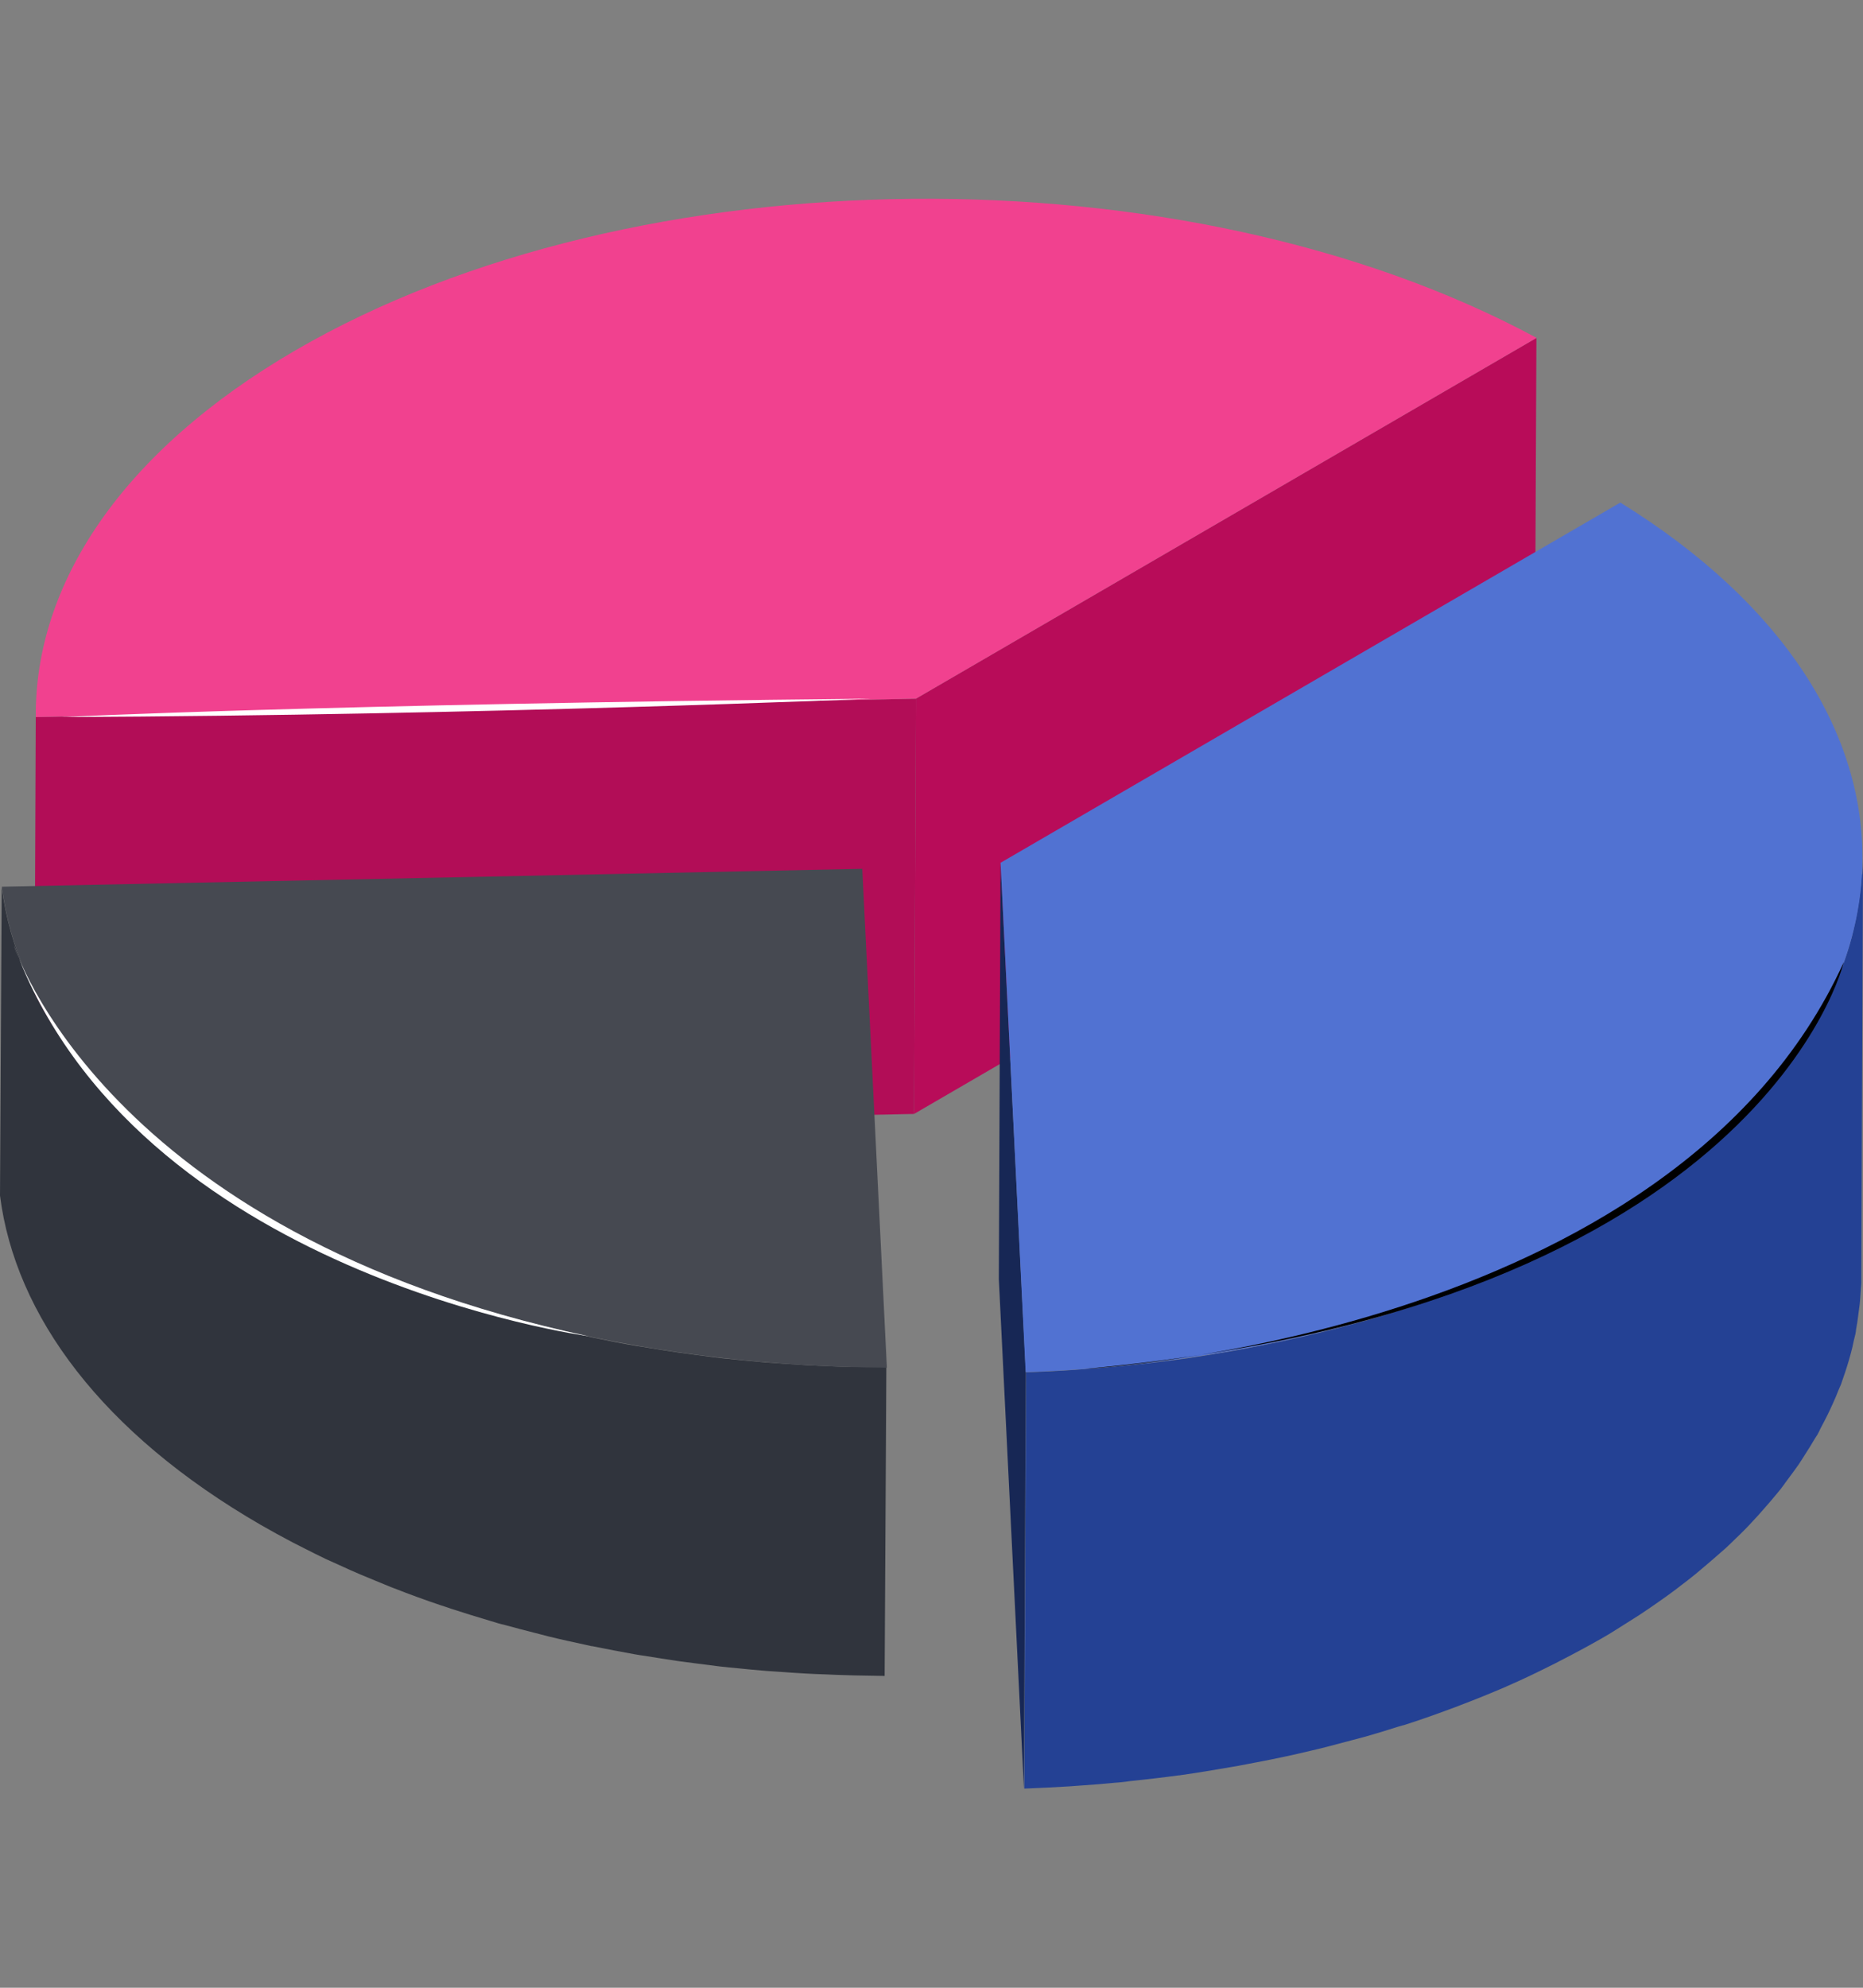 <svg width="150" height="160" viewBox="0 0 150 160" fill="none" xmlns="http://www.w3.org/2000/svg">
<rect x="0" y="0" width="150" height="160" fill="#808080" stroke="none"/>
<path d="M123.705 27.202L123.553 60.628L73.595 89.664L73.747 56.238L123.705 27.202Z" fill="#B80C59"/>
<path d="M73.747 56.238L73.595 89.664L2.742 91.146L2.88 57.72L73.747 56.238Z" fill="#B20D57"/>
<path d="M123.705 27.202L73.747 56.238L2.88 57.72C2.797 47.03 9.762 36.355 23.788 28.199C51.205 12.275 95.417 11.943 123.705 27.188V27.202Z" fill="#F1418F"/>
<g style="mix-blend-mode:soft-light">
<path d="M4.971 57.72C4.971 57.72 25.755 56.681 70.147 56.238C70.147 56.238 39.324 57.568 4.971 57.72Z" fill="white"/>
</g>
<path d="M149.903 70.348C149.889 70.708 149.862 71.068 149.82 71.428C149.792 71.746 149.751 72.065 149.695 72.37C149.64 72.73 149.599 73.09 149.529 73.45C149.474 73.768 149.405 74.087 149.335 74.405C149.252 74.751 149.169 75.111 149.086 75.457C149.003 75.776 148.906 76.094 148.809 76.413C148.698 76.759 148.588 77.105 148.463 77.451C148.352 77.756 148.228 78.074 148.117 78.379C147.978 78.739 147.826 79.099 147.66 79.459C147.522 79.764 147.383 80.068 147.231 80.373C147.051 80.733 146.871 81.093 146.677 81.439C146.525 81.73 146.358 82.021 146.192 82.311C145.943 82.741 145.68 83.17 145.403 83.585C145.237 83.848 145.071 84.098 144.905 84.361C144.586 84.832 144.24 85.288 143.894 85.759C143.728 85.981 143.575 86.202 143.409 86.41C143.326 86.507 143.243 86.604 143.16 86.701C142.786 87.158 142.398 87.629 141.983 88.085C141.872 88.21 141.761 88.335 141.651 88.459C141.166 88.986 140.667 89.512 140.155 90.024C140.058 90.121 139.961 90.218 139.864 90.301C139.477 90.689 139.061 91.062 138.646 91.436C138.314 91.741 137.954 92.046 137.607 92.35C137.289 92.627 136.957 92.904 136.624 93.181C136.25 93.472 135.877 93.776 135.489 94.067C135.143 94.33 134.783 94.607 134.423 94.87C134.021 95.161 133.62 95.438 133.204 95.729C132.83 95.992 132.443 96.255 132.055 96.504C131.626 96.781 131.183 97.058 130.739 97.335C130.186 97.681 129.646 98.013 129.078 98.36C127.998 98.983 126.876 99.578 125.741 100.16C125.464 100.298 125.173 100.45 124.896 100.589C123.761 101.157 122.598 101.711 121.421 102.223C121.393 102.223 121.365 102.251 121.324 102.264C120.161 102.777 118.97 103.247 117.779 103.704C117.474 103.815 117.17 103.94 116.865 104.051C115.633 104.508 114.387 104.951 113.127 105.352C112.974 105.408 112.808 105.449 112.656 105.491C111.797 105.768 110.925 106.031 110.053 106.28C109.693 106.377 109.319 106.474 108.959 106.571C108.28 106.751 107.588 106.945 106.91 107.111C106.494 107.221 106.079 107.318 105.649 107.415C104.999 107.568 104.348 107.72 103.697 107.858C103.254 107.955 102.811 108.052 102.368 108.135C101.717 108.274 101.08 108.398 100.429 108.523C100.028 108.592 99.626 108.675 99.225 108.745C97.882 108.98 96.525 109.201 95.168 109.395C95.126 109.395 95.085 109.395 95.043 109.409C93.714 109.589 92.385 109.742 91.041 109.88C90.654 109.922 90.28 109.963 89.892 109.991C89.047 110.074 88.203 110.143 87.358 110.198C86.984 110.226 86.61 110.254 86.237 110.282C85.032 110.365 83.827 110.42 82.609 110.462L82.47 143.97C83.675 143.929 84.894 143.859 86.098 143.79C86.472 143.763 86.846 143.735 87.234 143.707C88.078 143.652 88.909 143.583 89.754 143.499C89.961 143.486 90.169 143.472 90.391 143.444C90.57 143.43 90.737 143.403 90.917 143.375C92.246 143.236 93.575 143.084 94.904 142.904C94.946 142.904 95.001 142.904 95.043 142.89C96.4 142.696 97.757 142.475 99.1 142.239C99.266 142.212 99.432 142.184 99.599 142.156C99.834 142.115 100.069 142.059 100.319 142.018C100.969 141.893 101.606 141.769 102.257 141.644C102.7 141.547 103.143 141.464 103.586 141.367C104.237 141.229 104.888 141.076 105.525 140.924C105.94 140.827 106.37 140.73 106.785 140.619C107.477 140.439 108.156 140.259 108.834 140.079C109.194 139.982 109.568 139.886 109.928 139.789C110.8 139.539 111.673 139.276 112.531 138.999C112.67 138.958 112.822 138.916 112.961 138.875H112.988C114.262 138.473 115.508 138.03 116.741 137.573C117.045 137.462 117.35 137.352 117.654 137.227C118.859 136.77 120.05 136.285 121.213 135.787C121.241 135.787 121.268 135.759 121.296 135.745C122.487 135.233 123.636 134.679 124.772 134.111C125.049 133.973 125.339 133.835 125.616 133.682C126.752 133.101 127.859 132.505 128.953 131.882C129.244 131.716 129.549 131.536 129.839 131.356C130.116 131.19 130.352 131.024 130.629 130.858C131.072 130.581 131.515 130.304 131.944 130.027C132.332 129.777 132.706 129.514 133.093 129.251C133.509 128.961 133.91 128.684 134.312 128.393C134.672 128.13 135.032 127.867 135.378 127.59C135.766 127.299 136.14 127.008 136.513 126.704C136.846 126.427 137.178 126.15 137.497 125.873C137.843 125.568 138.203 125.277 138.535 124.973C138.674 124.848 138.826 124.724 138.964 124.599C139.241 124.35 139.491 124.087 139.754 123.837C139.851 123.74 139.947 123.657 140.044 123.56C140.571 123.048 141.069 122.522 141.54 121.996C141.651 121.871 141.761 121.746 141.872 121.622C142.274 121.165 142.675 120.708 143.049 120.251C143.132 120.154 143.215 120.057 143.298 119.946C143.34 119.905 143.381 119.849 143.409 119.808C143.548 119.642 143.658 119.462 143.783 119.296C144.129 118.839 144.475 118.368 144.808 117.897C144.988 117.634 145.14 117.385 145.306 117.122C145.583 116.692 145.846 116.277 146.095 115.848C146.165 115.723 146.248 115.612 146.317 115.502C146.414 115.336 146.497 115.156 146.58 114.976C146.774 114.616 146.954 114.269 147.134 113.909C147.286 113.605 147.425 113.3 147.563 112.995C147.729 112.635 147.882 112.275 148.02 111.915C148.089 111.749 148.158 111.597 148.228 111.431C148.283 111.278 148.325 111.14 148.38 110.988C148.505 110.642 148.615 110.295 148.726 109.949C148.823 109.631 148.92 109.312 149.003 108.994C149.1 108.648 149.183 108.301 149.252 107.941C149.294 107.748 149.349 107.568 149.391 107.374C149.419 107.249 149.432 107.111 149.446 106.986C149.515 106.626 149.571 106.266 149.612 105.906C149.654 105.588 149.695 105.269 149.737 104.964C149.779 104.604 149.792 104.244 149.82 103.884C149.82 103.677 149.862 103.455 149.862 103.247C149.862 103.04 149.862 102.818 149.862 102.611L150 69.102C150 69.531 149.972 69.947 149.945 70.376L149.903 70.348Z" fill="#244194"/>
<path d="M82.595 110.448L82.443 143.956L80.421 102.957L80.56 69.462L82.595 110.448Z" fill="#172755"/>
<path d="M130.463 40.453C156.896 56.792 156.467 82.394 129.05 98.332C116.145 105.823 99.516 109.866 82.581 110.448L80.56 69.448L130.463 40.453Z" fill="#5172D2"/>
<g style="mix-blend-mode:soft-light">
<path d="M87.331 110.185C87.331 110.185 134.672 107.748 148.449 77.451C148.449 77.451 141.941 105.241 87.331 110.185Z" fill="black"/>
</g>
<path d="M68.499 110.032C67.876 110.019 67.239 109.991 66.616 109.963C66.09 109.935 65.55 109.922 65.024 109.894C64.387 109.852 63.75 109.811 63.127 109.769C62.6 109.728 62.088 109.7 61.562 109.659C60.925 109.603 60.288 109.534 59.651 109.479C59.139 109.423 58.627 109.382 58.128 109.326C57.477 109.257 56.827 109.16 56.176 109.077C55.691 109.008 55.206 108.952 54.722 108.883C53.863 108.759 53.019 108.62 52.16 108.482C51.869 108.426 51.565 108.385 51.274 108.343C50.125 108.149 48.989 107.928 47.868 107.692C47.702 107.665 47.549 107.623 47.383 107.582C46.358 107.36 45.334 107.138 44.323 106.889C43.922 106.792 43.534 106.682 43.132 106.585C42.357 106.391 41.581 106.183 40.82 105.975C40.432 105.865 40.058 105.754 39.671 105.643C38.591 105.325 37.524 104.992 36.458 104.646C36.195 104.563 35.932 104.48 35.669 104.383C34.395 103.954 33.149 103.497 31.903 103.012C31.39 102.804 30.878 102.597 30.366 102.389C29.964 102.223 29.563 102.057 29.161 101.891C28.607 101.655 28.053 101.406 27.513 101.143C27.153 100.977 26.779 100.811 26.419 100.644C25.824 100.354 25.242 100.063 24.647 99.772C24.342 99.62 24.038 99.481 23.747 99.315C22.875 98.858 22.016 98.387 21.172 97.903C11.576 92.364 5.234 85.649 2.146 78.573C1.122 76.205 0.443 73.81 0.139 71.387L0 96.241C1.232 105.906 8.225 115.363 21.019 122.757C21.864 123.242 22.722 123.713 23.595 124.17C23.899 124.322 24.204 124.474 24.495 124.627C25.076 124.917 25.658 125.222 26.253 125.499C26.613 125.665 26.987 125.831 27.361 125.997C27.901 126.247 28.455 126.496 29.009 126.731C29.41 126.897 29.812 127.064 30.213 127.23C30.629 127.396 31.044 127.576 31.459 127.742C31.556 127.784 31.653 127.811 31.75 127.853C32.983 128.338 34.243 128.795 35.517 129.224C35.78 129.307 36.043 129.39 36.306 129.487C37.372 129.833 38.438 130.165 39.518 130.484C39.726 130.539 39.92 130.608 40.114 130.664C40.294 130.719 40.474 130.761 40.654 130.802C41.415 131.01 42.191 131.218 42.966 131.411C43.354 131.508 43.755 131.619 44.143 131.716C45.154 131.965 46.178 132.187 47.203 132.408C47.342 132.436 47.494 132.478 47.632 132.505C47.646 132.505 47.674 132.505 47.688 132.505C48.823 132.741 49.959 132.948 51.094 133.156C51.385 133.212 51.689 133.253 51.98 133.295C52.825 133.433 53.683 133.572 54.542 133.696C54.611 133.696 54.666 133.724 54.736 133.724C55.151 133.779 55.58 133.835 56.01 133.89C56.66 133.973 57.311 134.056 57.962 134.139C58.474 134.195 58.987 134.25 59.485 134.292C60.122 134.361 60.759 134.416 61.396 134.472C61.507 134.472 61.617 134.499 61.728 134.499C62.13 134.527 62.545 134.555 62.961 134.582C63.597 134.624 64.234 134.679 64.857 134.707C65.384 134.735 65.924 134.762 66.45 134.776C67.073 134.804 67.71 134.832 68.333 134.845C68.485 134.845 68.651 134.859 68.804 134.859C69.607 134.873 70.424 134.887 71.227 134.901L71.365 110.046C70.396 110.046 69.427 110.019 68.458 109.991L68.499 110.032Z" fill="#30343D"/>
<path d="M69.427 69.933L71.407 110.088C53.226 109.991 35.087 105.92 21.172 97.889C8.377 90.509 1.371 81.038 0.152 71.373L69.441 69.933H69.427Z" fill="#464951"/>
<g style="mix-blend-mode:soft-light">
<path d="M1.108 76.067C1.108 76.067 8.308 99.218 47.369 107.554C47.369 107.554 10.828 102.624 1.108 76.067Z" fill="white"/>
</g>
</svg>
